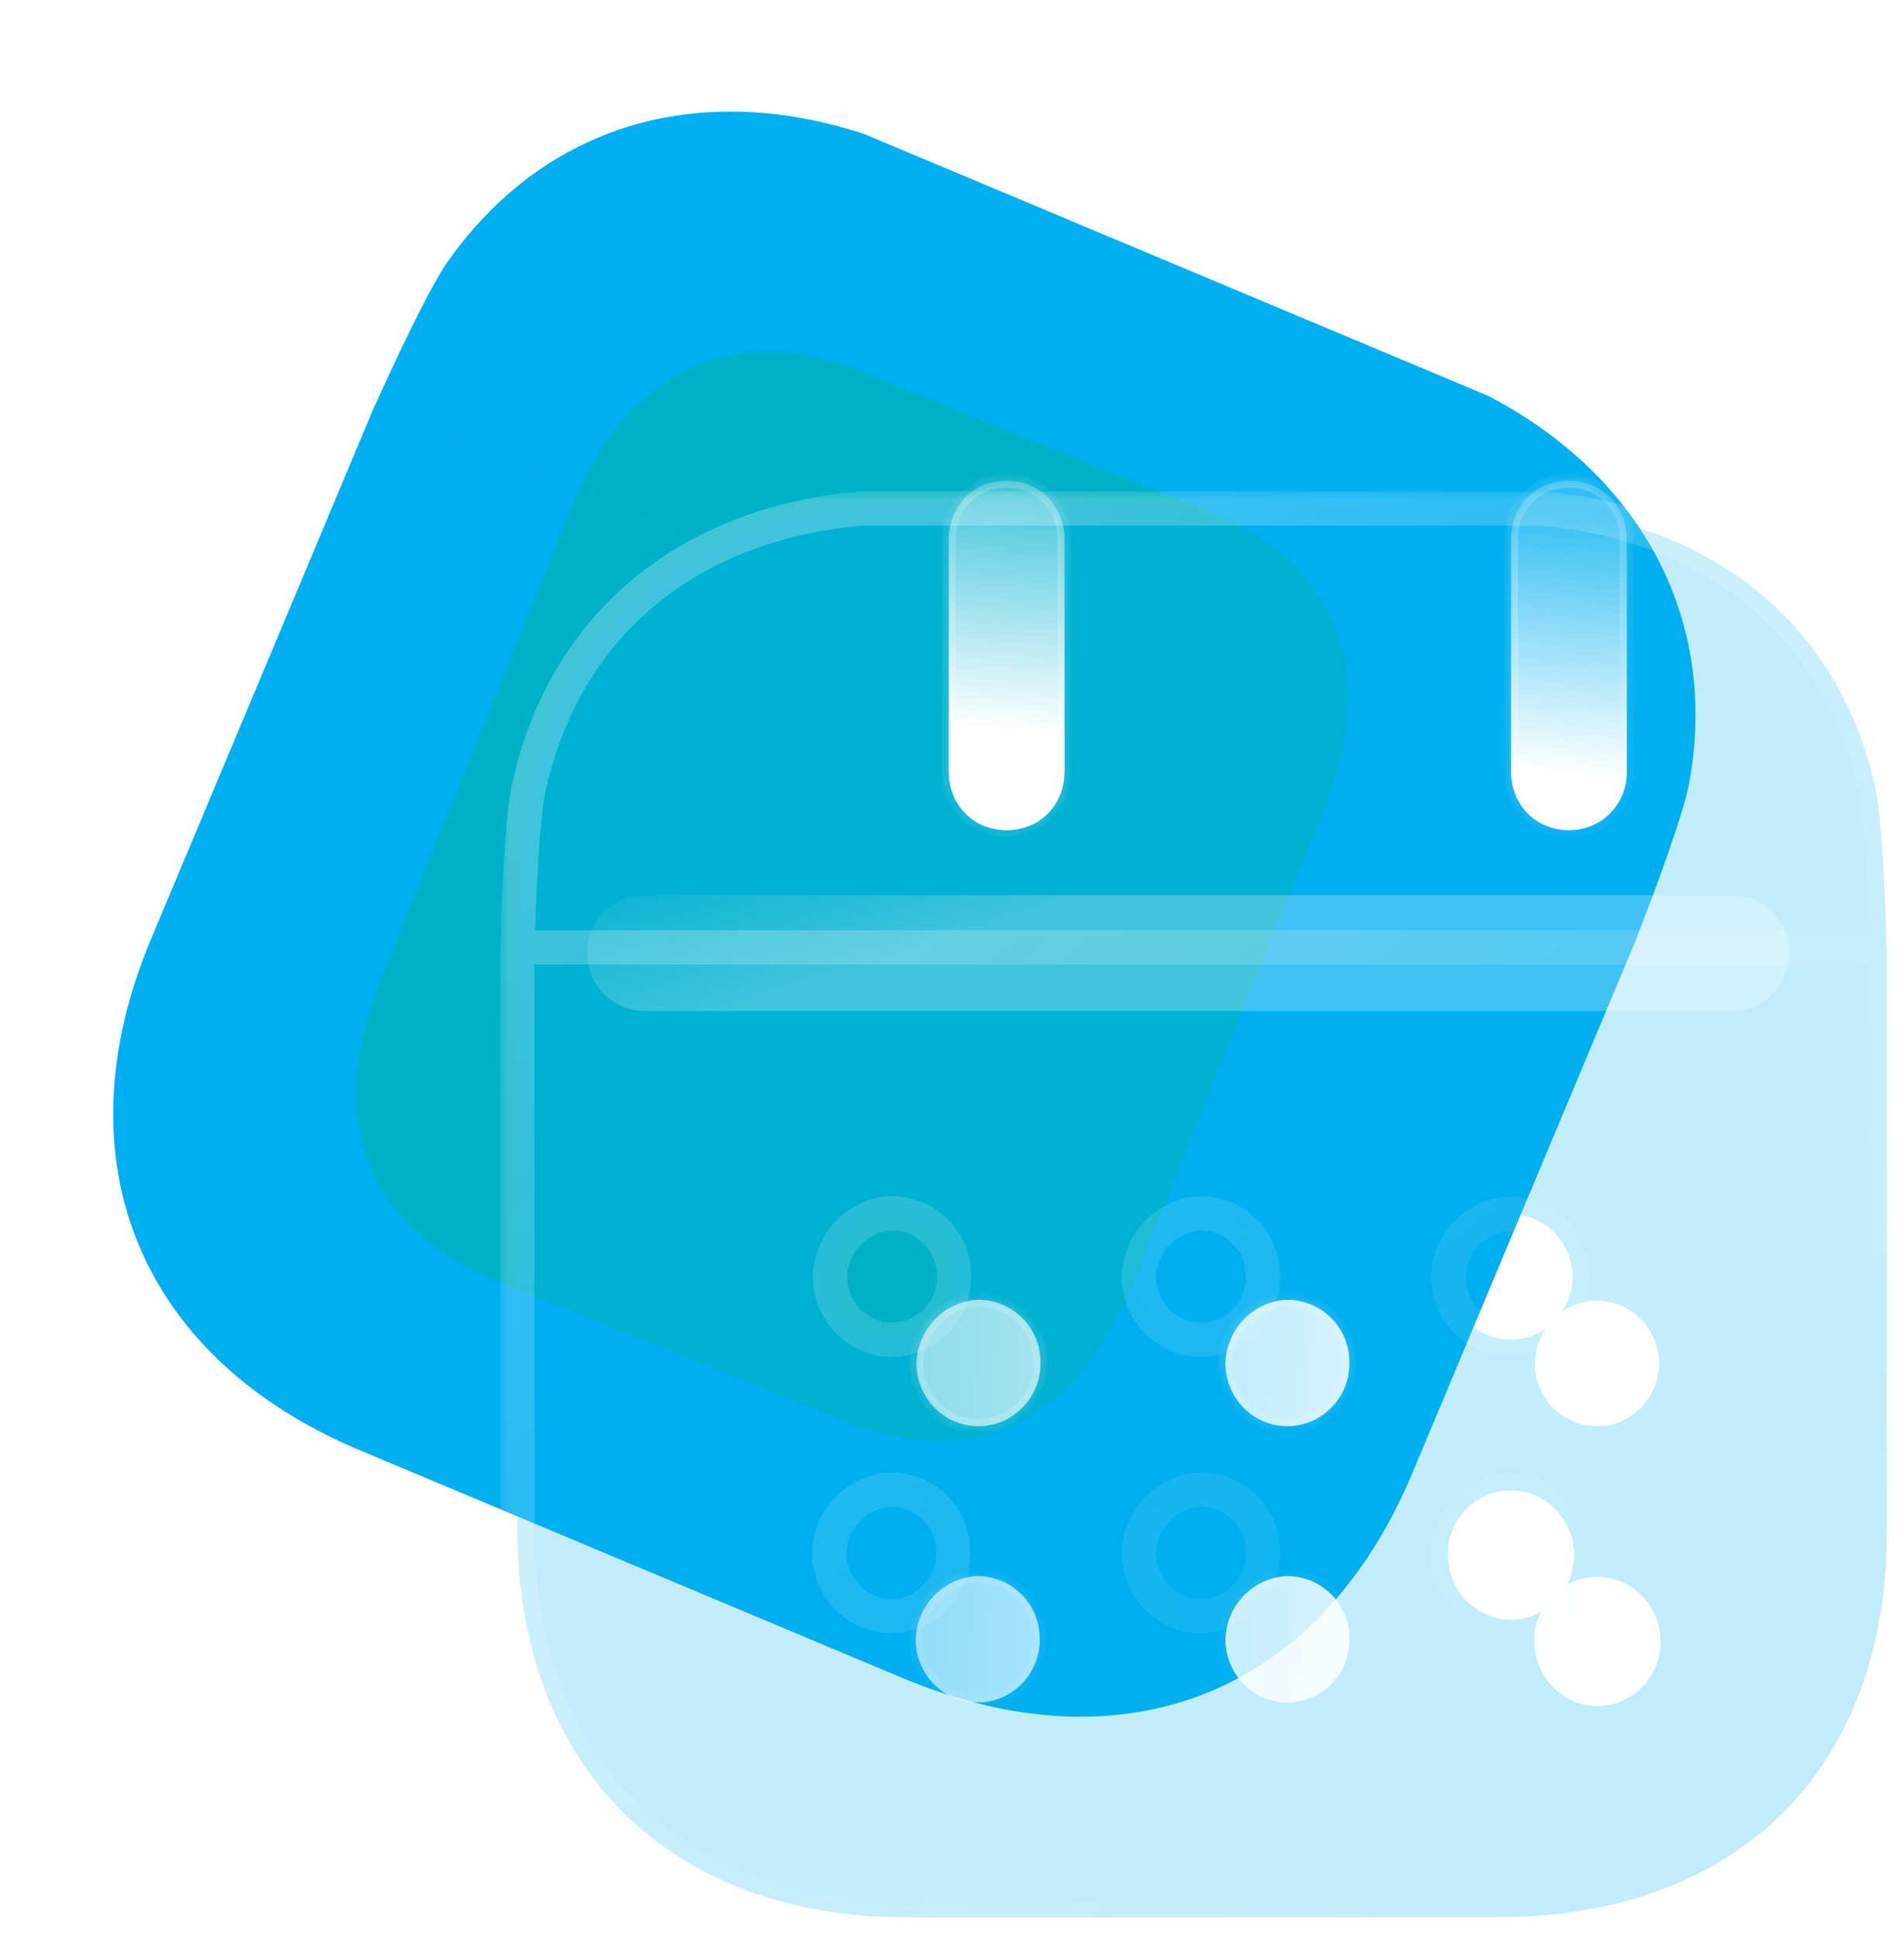 <svg width="111" height="113" viewBox="0 0 111 113" fill="none" xmlns="http://www.w3.org/2000/svg">
<path fill-rule="evenodd" clip-rule="evenodd" d="M26.164 15.162C25.14 16.536 22.939 21.217 21.88 23.596L95.481 54.471C96.438 52.043 98.25 47.156 98.501 45.505C100.147 36.142 95.794 27.827 86.804 23.089L50.352 7.799C40.609 4.63 31.722 7.348 26.164 15.162ZM8.803 54.732L21.866 23.591L95.496 54.477L82.328 85.868C76.942 98.708 65.548 103.213 52.616 97.788L20.974 84.515C8.163 79.141 3.381 67.658 8.803 54.732Z" fill="url(#paint0_linear_17_553)"/>
<g opacity="0.5" filter="url(#filter0_f_17_553)">
<path d="M70.553 29.864L50.139 21.625C42.734 18.636 36.521 21.606 33.263 29.678L22.228 57.018C18.917 65.222 21.369 71.567 28.774 74.556L49.188 82.796C56.712 85.833 62.761 82.919 66.072 74.714L77.107 47.375C80.365 39.303 78.077 32.901 70.553 29.864Z" fill="#00B3A0"/>
</g>
<g filter="url(#filter1_b_17_553)">
<mask id="path-3-outside-1_17_553" maskUnits="userSpaceOnUse" x="29.154" y="28.628" width="82" height="85" fill="black">
<rect fill="white" x="29.154" y="28.628" width="82" height="85"/>
<path fill-rule="evenodd" clip-rule="evenodd" d="M30.857 45.774C30.445 47.438 30.226 52.605 30.169 55.209H109.984C109.927 52.601 109.708 47.393 109.301 45.774C107.197 36.503 99.966 30.519 89.843 29.628H50.315C40.104 30.475 32.961 36.419 30.857 45.774ZM30.154 55.21V88.98C30.154 102.997 39.007 111.736 52.898 111.736H87.212C101.235 111.736 110 103.175 110 89.251V55.21H30.154ZM48.385 74.523C48.472 76.559 50.138 78.161 52.154 78.067C54.126 77.983 55.703 76.298 55.616 74.253C55.572 72.261 53.95 70.704 51.978 70.704C49.962 70.797 48.385 72.483 48.385 74.523ZM66.397 74.523C66.484 76.559 68.149 78.161 70.165 78.067C72.137 77.983 73.715 76.298 73.627 74.253C73.584 72.261 71.962 70.704 69.99 70.704C67.974 70.797 66.397 72.483 66.397 74.523ZM84.407 90.621C84.407 92.662 86.029 94.347 88.044 94.392C90.104 94.392 91.769 92.706 91.769 90.621C91.769 88.541 90.104 86.855 88.044 86.855H88.001C85.985 86.9 84.363 88.581 84.407 90.621ZM70.165 94.17C68.149 94.263 66.484 92.662 66.397 90.621C66.397 88.581 67.974 86.9 69.99 86.806C71.962 86.806 73.584 88.363 73.627 90.36C73.715 92.4 72.137 94.086 70.165 94.17ZM52.109 94.17C50.094 94.263 48.428 92.662 48.341 90.621C48.341 88.581 49.918 86.9 51.934 86.807C53.906 86.807 55.528 88.364 55.572 90.36C55.659 92.4 54.082 94.086 52.109 94.17ZM88.045 70.753C86.029 70.797 84.451 72.438 84.451 74.479V74.523C84.495 76.559 86.16 78.112 88.176 78.067C90.148 78.028 91.726 76.342 91.682 74.301C91.594 72.345 90.017 70.753 88.045 70.753Z"/>
</mask>
<path fill-rule="evenodd" clip-rule="evenodd" d="M30.857 45.774C30.445 47.438 30.226 52.605 30.169 55.209H109.984C109.927 52.601 109.708 47.393 109.301 45.774C107.197 36.503 99.966 30.519 89.843 29.628H50.315C40.104 30.475 32.961 36.419 30.857 45.774ZM30.154 55.21V88.98C30.154 102.997 39.007 111.736 52.898 111.736H87.212C101.235 111.736 110 103.175 110 89.251V55.21H30.154ZM48.385 74.523C48.472 76.559 50.138 78.161 52.154 78.067C54.126 77.983 55.703 76.298 55.616 74.253C55.572 72.261 53.95 70.704 51.978 70.704C49.962 70.797 48.385 72.483 48.385 74.523ZM66.397 74.523C66.484 76.559 68.149 78.161 70.165 78.067C72.137 77.983 73.715 76.298 73.627 74.253C73.584 72.261 71.962 70.704 69.99 70.704C67.974 70.797 66.397 72.483 66.397 74.523ZM84.407 90.621C84.407 92.662 86.029 94.347 88.044 94.392C90.104 94.392 91.769 92.706 91.769 90.621C91.769 88.541 90.104 86.855 88.044 86.855H88.001C85.985 86.9 84.363 88.581 84.407 90.621ZM70.165 94.17C68.149 94.263 66.484 92.662 66.397 90.621C66.397 88.581 67.974 86.9 69.99 86.806C71.962 86.806 73.584 88.363 73.627 90.36C73.715 92.4 72.137 94.086 70.165 94.17ZM52.109 94.17C50.094 94.263 48.428 92.662 48.341 90.621C48.341 88.581 49.918 86.9 51.934 86.807C53.906 86.807 55.528 88.364 55.572 90.36C55.659 92.4 54.082 94.086 52.109 94.17ZM88.045 70.753C86.029 70.797 84.451 72.438 84.451 74.479V74.523C84.495 76.559 86.16 78.112 88.176 78.067C90.148 78.028 91.726 76.342 91.682 74.301C91.594 72.345 90.017 70.753 88.045 70.753Z" fill="#00AFF0" fill-opacity="0.24"/>
<path d="M30.169 55.209L29.169 55.188C29.163 55.456 29.266 55.717 29.454 55.909C29.642 56.101 29.9 56.209 30.169 56.209V55.209ZM30.857 45.774L31.828 46.015C31.83 46.008 31.831 46.001 31.833 45.994L30.857 45.774ZM109.984 55.209V56.209C110.253 56.209 110.511 56.101 110.699 55.909C110.887 55.717 110.99 55.456 110.984 55.188L109.984 55.209ZM109.301 45.774L108.325 45.996C108.327 46.003 108.329 46.011 108.331 46.018L109.301 45.774ZM89.843 29.628L89.931 28.632C89.902 28.629 89.872 28.628 89.843 28.628V29.628ZM50.315 29.628V28.628C50.287 28.628 50.259 28.629 50.232 28.631L50.315 29.628ZM30.154 55.21V54.21C29.602 54.21 29.154 54.658 29.154 55.21H30.154ZM110 55.21H111C111 54.658 110.552 54.21 110 54.21V55.21ZM52.154 78.067L52.111 77.068L52.107 77.069L52.154 78.067ZM48.385 74.523H47.385C47.385 74.538 47.385 74.552 47.386 74.566L48.385 74.523ZM55.616 74.253L54.616 74.275C54.616 74.282 54.616 74.289 54.617 74.296L55.616 74.253ZM51.978 70.704V69.704C51.963 69.704 51.947 69.704 51.932 69.705L51.978 70.704ZM70.165 78.067L70.123 77.068L70.119 77.069L70.165 78.067ZM66.397 74.523H65.397C65.397 74.538 65.397 74.552 65.397 74.566L66.397 74.523ZM73.627 74.253L72.627 74.275C72.628 74.282 72.628 74.289 72.628 74.296L73.627 74.253ZM69.99 70.704V69.704C69.975 69.704 69.959 69.704 69.944 69.705L69.99 70.704ZM88.044 94.392L88.022 95.392C88.03 95.392 88.037 95.392 88.044 95.392V94.392ZM84.407 90.621H85.407C85.407 90.614 85.407 90.607 85.407 90.6L84.407 90.621ZM88.001 86.855V85.855C87.993 85.855 87.986 85.855 87.979 85.856L88.001 86.855ZM66.397 90.621H65.397C65.397 90.636 65.397 90.65 65.397 90.664L66.397 90.621ZM70.165 94.17L70.123 93.171L70.119 93.171L70.165 94.17ZM69.99 86.806V85.806C69.975 85.806 69.959 85.807 69.944 85.808L69.99 86.806ZM73.627 90.36L72.627 90.382C72.628 90.389 72.628 90.396 72.628 90.403L73.627 90.36ZM48.341 90.621H47.341C47.341 90.636 47.341 90.65 47.342 90.664L48.341 90.621ZM52.109 94.17L52.067 93.171L52.063 93.171L52.109 94.17ZM51.934 86.807V85.807C51.919 85.807 51.904 85.807 51.888 85.808L51.934 86.807ZM55.572 90.36L54.572 90.382C54.572 90.389 54.572 90.396 54.572 90.403L55.572 90.36ZM88.045 70.753V69.753C88.037 69.753 88.03 69.753 88.023 69.753L88.045 70.753ZM84.451 74.523H83.451C83.451 74.531 83.451 74.538 83.451 74.545L84.451 74.523ZM88.176 78.068L88.156 77.068L88.154 77.068L88.176 78.068ZM91.682 74.302L92.682 74.28C92.682 74.272 92.681 74.264 92.681 74.257L91.682 74.302ZM31.169 55.231C31.197 53.94 31.266 52.011 31.378 50.201C31.493 48.355 31.648 46.742 31.828 46.015L29.887 45.534C29.655 46.47 29.494 48.273 29.382 50.077C29.268 51.919 29.198 53.875 29.169 55.188L31.169 55.231ZM109.984 54.209H30.169V56.209H109.984V54.209ZM108.331 46.018C108.507 46.721 108.661 48.328 108.776 50.182C108.888 51.997 108.956 53.938 108.984 55.231L110.984 55.188C110.955 53.873 110.886 51.906 110.772 50.059C110.661 48.253 110.501 46.447 110.27 45.53L108.331 46.018ZM89.755 30.624C99.488 31.481 106.327 37.188 108.325 45.996L110.276 45.553C108.067 35.818 100.444 29.558 89.931 28.632L89.755 30.624ZM50.315 30.628H89.843V28.628H50.315V30.628ZM31.833 45.994C33.832 37.102 40.583 31.439 50.397 30.624L50.232 28.631C39.624 29.511 32.089 35.736 29.881 45.555L31.833 45.994ZM31.154 88.98V55.21H29.154V88.98H31.154ZM52.898 110.736C46.165 110.736 40.751 108.622 37.023 104.906C33.295 101.191 31.154 95.775 31.154 88.98H29.154C29.154 96.203 31.439 102.165 35.611 106.323C39.782 110.481 45.74 112.736 52.898 112.736V110.736ZM87.212 110.736H52.898V112.736H87.212V110.736ZM109 89.251C109 95.999 106.881 101.344 103.163 105.002C99.444 108.662 94.019 110.736 87.212 110.736V112.736C94.428 112.736 100.397 110.53 104.566 106.428C108.737 102.324 111 96.426 111 89.251H109ZM109 55.21V89.251H111V55.21H109ZM30.154 56.21H110V54.21H30.154V56.21ZM52.107 77.069C50.677 77.135 49.449 75.996 49.384 74.48L47.386 74.566C47.496 77.122 49.599 79.187 52.2 79.067L52.107 77.069ZM54.617 74.296C54.681 75.79 53.529 77.008 52.111 77.068L52.196 79.067C54.722 78.959 56.726 76.805 56.615 74.21L54.617 74.296ZM51.978 71.704C53.414 71.704 54.584 72.834 54.616 74.275L56.615 74.231C56.559 71.688 54.487 69.704 51.978 69.704V71.704ZM49.385 74.523C49.385 73.002 50.557 71.771 52.024 71.703L51.932 69.705C49.367 69.824 47.385 71.963 47.385 74.523H49.385ZM70.119 77.069C68.689 77.135 67.461 75.996 67.396 74.48L65.397 74.566C65.507 77.122 67.61 79.187 70.211 79.067L70.119 77.069ZM72.628 74.296C72.692 75.79 71.541 77.008 70.123 77.068L70.208 79.067C72.734 78.959 74.738 76.805 74.626 74.21L72.628 74.296ZM69.99 71.704C71.425 71.704 72.596 72.834 72.627 74.275L74.627 74.231C74.571 71.688 72.499 69.704 69.99 69.704V71.704ZM67.397 74.523C67.397 73.002 68.569 71.771 70.036 71.703L69.944 69.705C67.379 69.824 65.397 71.963 65.397 74.523H67.397ZM88.066 93.392C86.608 93.36 85.407 92.132 85.407 90.621H83.407C83.407 93.192 85.449 95.335 88.022 95.392L88.066 93.392ZM90.769 90.621C90.769 92.165 89.54 93.392 88.044 93.392V95.392C90.668 95.392 92.769 93.247 92.769 90.621H90.769ZM88.044 87.855C89.541 87.855 90.769 89.082 90.769 90.621H92.769C92.769 87.999 90.667 85.855 88.044 85.855V87.855ZM88.001 87.855H88.044V85.855H88.001V87.855ZM85.407 90.6C85.375 89.111 86.559 87.887 88.023 87.855L87.979 85.856C85.411 85.912 83.352 88.05 83.407 90.643L85.407 90.6ZM65.397 90.664C65.507 93.224 67.609 95.289 70.211 95.169L70.119 93.171C68.689 93.237 67.461 92.1 67.396 90.579L65.397 90.664ZM69.944 85.808C67.381 85.926 65.397 88.06 65.397 90.621H67.397C67.397 89.102 68.568 87.873 70.036 87.805L69.944 85.808ZM74.627 90.338C74.571 87.792 72.499 85.806 69.99 85.806V87.806C71.425 87.806 72.596 88.935 72.627 90.382L74.627 90.338ZM70.208 95.169C72.733 95.061 74.738 92.908 74.626 90.317L72.628 90.403C72.692 91.892 71.542 93.11 70.123 93.171L70.208 95.169ZM47.342 90.664C47.452 93.224 49.554 95.289 52.156 95.169L52.063 93.171C50.634 93.237 49.405 92.1 49.34 90.579L47.342 90.664ZM51.888 85.808C49.325 85.926 47.341 88.06 47.341 90.621H49.341C49.341 89.102 50.512 87.874 51.98 87.806L51.888 85.808ZM56.571 90.338C56.515 87.792 54.444 85.807 51.934 85.807V87.807C53.369 87.807 54.54 88.936 54.572 90.382L56.571 90.338ZM52.152 95.169C54.677 95.061 56.682 92.908 56.571 90.317L54.572 90.403C54.636 91.892 53.486 93.111 52.067 93.171L52.152 95.169ZM85.451 74.479C85.451 72.968 86.609 71.785 88.067 71.753L88.023 69.753C85.449 69.81 83.451 71.909 83.451 74.479H85.451ZM85.451 74.523V74.479H83.451V74.523H85.451ZM88.154 77.068C86.679 77.1 85.483 75.974 85.451 74.502L83.451 74.545C83.507 77.145 85.642 79.124 88.198 79.067L88.154 77.068ZM90.682 74.323C90.715 75.838 89.549 77.04 88.156 77.068L88.196 79.067C90.747 79.016 92.737 76.846 92.682 74.28L90.682 74.323ZM88.045 71.753C89.454 71.753 90.618 72.896 90.683 74.346L92.681 74.257C92.571 71.794 90.579 69.753 88.045 69.753V71.753Z" fill="url(#paint1_linear_17_553)" mask="url(#path-3-outside-1_17_553)"/>
</g>
<g filter="url(#filter2_bd_17_553)">
<mask id="path-5-inside-2_17_553" fill="white">
<path fill-rule="evenodd" clip-rule="evenodd" d="M89.841 39.964C89.841 41.92 88.351 43.379 86.467 43.379C84.539 43.379 83.093 41.92 83.093 39.964V26.439C83.093 24.482 84.539 23.018 86.467 23.018C88.351 23.018 89.841 24.482 89.841 26.439V39.964ZM57.06 39.964C57.06 41.92 55.614 43.379 53.686 43.379C51.758 43.379 50.312 41.92 50.312 39.964V26.439C50.312 24.482 51.758 23.019 53.686 23.019C55.614 23.019 57.06 24.482 57.06 26.439V39.964Z"/>
</mask>
<path fill-rule="evenodd" clip-rule="evenodd" d="M89.841 39.964C89.841 41.92 88.351 43.379 86.467 43.379C84.539 43.379 83.093 41.92 83.093 39.964V26.439C83.093 24.482 84.539 23.018 86.467 23.018C88.351 23.018 89.841 24.482 89.841 26.439V39.964ZM57.06 39.964C57.06 41.92 55.614 43.379 53.686 43.379C51.758 43.379 50.312 41.92 50.312 39.964V26.439C50.312 24.482 51.758 23.019 53.686 23.019C55.614 23.019 57.06 24.482 57.06 26.439V39.964Z" fill="url(#paint2_linear_17_553)"/>
<path d="M86.467 43.779C88.573 43.779 90.241 42.14 90.241 39.964H89.441C89.441 41.7 88.13 42.979 86.467 42.979V43.779ZM82.693 39.964C82.693 42.136 84.314 43.779 86.467 43.779V42.979C84.764 42.979 83.493 41.703 83.493 39.964H82.693ZM82.693 26.439V39.964H83.493V26.439H82.693ZM86.467 22.619C84.313 22.619 82.693 24.266 82.693 26.439H83.493C83.493 24.698 84.764 23.419 86.467 23.419V22.619ZM90.241 26.439C90.241 24.263 88.574 22.619 86.467 22.619V23.419C88.129 23.419 89.441 24.702 89.441 26.439H90.241ZM90.241 39.964V26.439H89.441V39.964H90.241ZM53.686 43.779C55.839 43.779 57.46 42.136 57.46 39.964H56.66C56.66 41.703 55.389 42.979 53.686 42.979V43.779ZM49.911 39.964C49.911 42.136 51.532 43.779 53.686 43.779V42.979C51.983 42.979 50.712 41.703 50.712 39.964H49.911ZM49.911 26.439V39.964H50.712V26.439H49.911ZM53.686 22.619C51.532 22.619 49.911 24.267 49.911 26.439H50.712C50.712 24.698 51.983 23.419 53.686 23.419V22.619ZM57.46 26.439C57.46 24.267 55.84 22.619 53.686 22.619V23.419C55.388 23.419 56.66 24.698 56.66 26.439H57.46ZM57.46 39.964V26.439H56.66V39.964H57.46Z" fill="url(#paint3_linear_17_553)" mask="url(#path-5-inside-2_17_553)"/>
</g>
<g filter="url(#filter3_bd_17_553)">
<mask id="path-7-inside-3_17_553" fill="white">
<path fill-rule="evenodd" clip-rule="evenodd" d="M66.436 74.564C66.523 76.6 68.189 78.202 70.204 78.109C72.176 78.024 73.754 76.339 73.666 74.294C73.623 72.302 72.001 70.745 70.029 70.745C68.013 70.838 66.436 72.524 66.436 74.564ZM84.446 90.662C84.446 92.702 86.068 94.388 88.084 94.432C90.143 94.432 91.808 92.746 91.808 90.662C91.808 88.581 90.143 86.895 88.084 86.895H88.04C86.024 86.94 84.402 88.621 84.446 90.662ZM70.204 94.211C68.189 94.304 66.523 92.703 66.436 90.662C66.436 88.622 68.013 86.941 70.029 86.848C72.001 86.848 73.623 88.405 73.666 90.401C73.754 92.441 72.176 94.127 70.204 94.211ZM48.425 74.564C48.512 76.6 50.178 78.202 52.194 78.109C54.166 78.024 55.743 76.339 55.656 74.294C55.612 72.302 53.99 70.745 52.018 70.745C50.002 70.838 48.425 72.524 48.425 74.564ZM52.149 94.211C50.133 94.304 48.468 92.703 48.38 90.662C48.38 88.622 49.958 86.941 51.973 86.847C53.945 86.847 55.567 88.404 55.611 90.401C55.698 92.441 54.121 94.127 52.149 94.211ZM88.084 70.794C86.068 70.838 84.49 72.48 84.49 74.52V74.565C84.534 76.601 86.199 78.153 88.215 78.109C90.187 78.069 91.765 76.383 91.721 74.343C91.633 72.386 90.056 70.794 88.084 70.794Z"/>
</mask>
<path fill-rule="evenodd" clip-rule="evenodd" d="M66.436 74.564C66.523 76.6 68.189 78.202 70.204 78.109C72.176 78.024 73.754 76.339 73.666 74.294C73.623 72.302 72.001 70.745 70.029 70.745C68.013 70.838 66.436 72.524 66.436 74.564ZM84.446 90.662C84.446 92.702 86.068 94.388 88.084 94.432C90.143 94.432 91.808 92.746 91.808 90.662C91.808 88.581 90.143 86.895 88.084 86.895H88.04C86.024 86.94 84.402 88.621 84.446 90.662ZM70.204 94.211C68.189 94.304 66.523 92.703 66.436 90.662C66.436 88.622 68.013 86.941 70.029 86.848C72.001 86.848 73.623 88.405 73.666 90.401C73.754 92.441 72.176 94.127 70.204 94.211ZM48.425 74.564C48.512 76.6 50.178 78.202 52.194 78.109C54.166 78.024 55.743 76.339 55.656 74.294C55.612 72.302 53.99 70.745 52.018 70.745C50.002 70.838 48.425 72.524 48.425 74.564ZM52.149 94.211C50.133 94.304 48.468 92.703 48.38 90.662C48.38 88.622 49.958 86.941 51.973 86.847C53.945 86.847 55.567 88.404 55.611 90.401C55.698 92.441 54.121 94.127 52.149 94.211ZM88.084 70.794C86.068 70.838 84.49 72.48 84.49 74.52V74.565C84.534 76.601 86.199 78.153 88.215 78.109C90.187 78.069 91.765 76.383 91.721 74.343C91.633 72.386 90.056 70.794 88.084 70.794Z" fill="url(#paint4_linear_17_553)"/>
<path d="M70.204 78.109L70.187 77.709L70.186 77.709L70.204 78.109ZM66.436 74.564H66.035V74.573L66.036 74.582L66.436 74.564ZM73.666 74.294L73.266 74.303L73.267 74.311L73.666 74.294ZM70.029 70.745V70.345H70.02L70.011 70.346L70.029 70.745ZM88.084 94.432L88.075 94.832H88.084V94.432ZM84.446 90.662H84.846L84.846 90.653L84.446 90.662ZM88.04 86.895V86.495L88.031 86.496L88.04 86.895ZM66.436 90.662H66.035V90.671L66.036 90.68L66.436 90.662ZM70.204 94.211L70.187 93.812L70.186 93.812L70.204 94.211ZM70.029 86.848V86.448H70.02L70.011 86.448L70.029 86.848ZM73.666 90.401L73.266 90.41L73.267 90.418L73.666 90.401ZM52.194 78.109L52.176 77.709L52.175 77.709L52.194 78.109ZM48.425 74.564H48.025V74.573L48.025 74.582L48.425 74.564ZM55.656 74.294L55.255 74.303L55.256 74.311L55.656 74.294ZM52.018 70.745V70.345H52.009L52 70.346L52.018 70.745ZM48.38 90.662H47.98V90.671L47.98 90.68L48.38 90.662ZM52.149 94.211L52.132 93.811L52.13 93.811L52.149 94.211ZM51.973 86.847V86.448H51.964L51.955 86.448L51.973 86.847ZM55.611 90.401L55.211 90.409L55.211 90.418L55.611 90.401ZM88.084 70.794V70.394L88.075 70.394L88.084 70.794ZM84.49 74.565H84.09L84.09 74.573L84.49 74.565ZM88.215 78.109L88.207 77.709L88.206 77.709L88.215 78.109ZM91.721 74.343L92.121 74.334L92.121 74.325L91.721 74.343ZM70.186 77.709C68.404 77.791 66.914 76.375 66.835 74.547L66.036 74.582C66.132 76.826 67.973 78.612 70.223 78.508L70.186 77.709ZM73.267 74.311C73.345 76.136 71.938 77.634 70.187 77.709L70.221 78.508C72.415 78.415 74.163 76.542 74.066 74.277L73.267 74.311ZM70.029 71.145C71.786 71.145 73.228 72.531 73.266 74.303L74.066 74.285C74.018 72.073 72.216 70.345 70.029 70.345V71.145ZM66.835 74.564C66.835 72.732 68.251 71.228 70.047 71.145L70.011 70.346C67.775 70.449 66.035 72.316 66.035 74.564H66.835ZM88.092 94.032C86.299 93.993 84.846 92.49 84.846 90.662H84.046C84.046 92.914 85.836 94.783 88.075 94.832L88.092 94.032ZM91.409 90.662C91.409 92.53 89.918 94.032 88.084 94.032V94.832C90.369 94.832 92.209 92.963 92.209 90.662H91.409ZM88.084 87.296C89.918 87.296 91.409 88.798 91.409 90.662H92.209C92.209 88.365 90.368 86.496 88.084 86.496V87.296ZM88.04 87.296H88.084V86.496H88.04V87.296ZM84.846 90.653C84.807 88.833 86.253 87.335 88.049 87.295L88.031 86.496C85.794 86.545 83.998 88.409 84.046 90.67L84.846 90.653ZM66.036 90.68C66.132 92.928 67.972 94.715 70.223 94.611L70.186 93.812C68.404 93.894 66.914 92.478 66.835 90.645L66.036 90.68ZM70.011 86.448C67.776 86.551 66.035 88.414 66.035 90.662H66.835C66.835 88.83 68.251 87.33 70.047 87.247L70.011 86.448ZM74.066 90.392C74.018 88.176 72.216 86.448 70.029 86.448V87.248C71.786 87.248 73.228 88.633 73.266 90.41L74.066 90.392ZM70.221 94.611C72.415 94.517 74.163 92.644 74.066 90.384L73.267 90.418C73.345 92.238 71.938 93.737 70.187 93.812L70.221 94.611ZM52.175 77.709C50.393 77.791 48.903 76.375 48.824 74.547L48.025 74.582C48.122 76.826 49.962 78.612 52.212 78.508L52.175 77.709ZM55.256 74.311C55.334 76.136 53.927 77.634 52.176 77.709L52.211 78.508C54.404 78.415 56.152 76.542 56.055 74.277L55.256 74.311ZM52.018 71.145C53.776 71.145 55.217 72.531 55.256 74.303L56.055 74.285C56.007 72.073 54.205 70.345 52.018 70.345V71.145ZM48.825 74.564C48.825 72.732 50.24 71.228 52.037 71.145L52 70.346C49.764 70.449 48.025 72.316 48.025 74.564H48.825ZM47.98 90.68C48.077 92.928 49.917 94.715 52.167 94.611L52.13 93.811C50.349 93.894 48.858 92.478 48.779 90.645L47.98 90.68ZM51.955 86.448C49.72 86.551 47.98 88.414 47.98 90.662H48.78C48.78 88.83 50.195 87.33 51.992 87.247L51.955 86.448ZM56.011 90.392C55.962 88.176 54.16 86.448 51.973 86.448V87.248C53.73 87.248 55.172 88.633 55.211 90.409L56.011 90.392ZM52.166 94.611C54.359 94.517 56.107 92.644 56.01 90.383L55.211 90.418C55.289 92.238 53.883 93.737 52.132 93.811L52.166 94.611ZM84.89 74.52C84.89 72.692 86.3 71.233 88.092 71.194L88.075 70.394C85.836 70.443 84.09 72.268 84.09 74.52H84.89ZM84.89 74.565V74.52H84.09V74.565H84.89ZM88.206 77.709C86.407 77.749 84.929 76.366 84.89 74.556L84.09 74.573C84.139 76.835 85.992 78.558 88.224 78.509L88.206 77.709ZM91.321 74.351C91.36 76.181 89.947 77.674 88.207 77.709L88.223 78.509C90.427 78.464 92.169 76.585 92.121 74.334L91.321 74.351ZM88.084 71.194C89.831 71.194 91.243 72.607 91.321 74.361L92.121 74.325C92.024 72.166 90.281 70.394 88.084 70.394V71.194Z" fill="url(#paint5_linear_17_553)" mask="url(#path-7-inside-3_17_553)"/>
</g>
<g opacity="0.5" filter="url(#filter4_b_17_553)">
<path d="M34.228 55.543C34.228 57.428 35.688 58.918 37.644 58.918L100.877 58.918C102.833 58.918 104.297 57.428 104.297 55.543C104.297 53.615 102.833 52.169 100.877 52.169L37.644 52.169C35.688 52.169 34.228 53.615 34.228 55.543Z" fill="url(#paint6_linear_17_553)" fill-opacity="0.5"/>
</g>
<defs>
<filter id="filter0_f_17_553" x="1.781" y="1.486" width="95.769" height="101.483" filterUnits="userSpaceOnUse" color-interpolation-filters="sRGB">
<feFlood flood-opacity="0" result="BackgroundImageFix"/>
<feBlend mode="normal" in="SourceGraphic" in2="BackgroundImageFix" result="shape"/>
<feGaussianBlur stdDeviation="9.5" result="effect1_foregroundBlur_17_553"/>
</filter>
<filter id="filter1_b_17_553" x="5.154" y="4.628" width="129.846" height="132.108" filterUnits="userSpaceOnUse" color-interpolation-filters="sRGB">
<feFlood flood-opacity="0" result="BackgroundImageFix"/>
<feGaussianBlur in="BackgroundImageFix" stdDeviation="12"/>
<feComposite in2="SourceAlpha" operator="in" result="effect1_backgroundBlur_17_553"/>
<feBlend mode="normal" in="SourceGraphic" in2="effect1_backgroundBlur_17_553" result="shape"/>
</filter>
<filter id="filter2_bd_17_553" x="35.312" y="8.019" width="69.53" height="50.361" filterUnits="userSpaceOnUse" color-interpolation-filters="sRGB">
<feFlood flood-opacity="0" result="BackgroundImageFix"/>
<feGaussianBlur in="BackgroundImageFix" stdDeviation="7.5"/>
<feComposite in2="SourceAlpha" operator="in" result="effect1_backgroundBlur_17_553"/>
<feColorMatrix in="SourceAlpha" type="matrix" values="0 0 0 0 0 0 0 0 0 0 0 0 0 0 0 0 0 0 127 0" result="hardAlpha"/>
<feOffset dx="5" dy="5"/>
<feGaussianBlur stdDeviation="5"/>
<feColorMatrix type="matrix" values="0 0 0 0 1 0 0 0 0 0.537 0 0 0 0 0.161 0 0 0 0.2 0"/>
<feBlend mode="normal" in2="effect1_backgroundBlur_17_553" result="effect2_dropShadow_17_553"/>
<feBlend mode="normal" in="SourceGraphic" in2="effect2_dropShadow_17_553" result="shape"/>
</filter>
<filter id="filter3_bd_17_553" x="33.38" y="55.745" width="73.428" height="53.687" filterUnits="userSpaceOnUse" color-interpolation-filters="sRGB">
<feFlood flood-opacity="0" result="BackgroundImageFix"/>
<feGaussianBlur in="BackgroundImageFix" stdDeviation="7.5"/>
<feComposite in2="SourceAlpha" operator="in" result="effect1_backgroundBlur_17_553"/>
<feColorMatrix in="SourceAlpha" type="matrix" values="0 0 0 0 0 0 0 0 0 0 0 0 0 0 0 0 0 0 127 0" result="hardAlpha"/>
<feOffset dx="5" dy="5"/>
<feGaussianBlur stdDeviation="5"/>
<feColorMatrix type="matrix" values="0 0 0 0 0 0 0 0 0 0.515 0 0 0 0 0.46 0 0 0 0.5 0"/>
<feBlend mode="normal" in2="effect1_backgroundBlur_17_553" result="effect2_dropShadow_17_553"/>
<feBlend mode="normal" in="SourceGraphic" in2="effect2_dropShadow_17_553" result="shape"/>
</filter>
<filter id="filter4_b_17_553" x="19.228" y="37.169" width="100.069" height="36.749" filterUnits="userSpaceOnUse" color-interpolation-filters="sRGB">
<feFlood flood-opacity="0" result="BackgroundImageFix"/>
<feGaussianBlur in="BackgroundImageFix" stdDeviation="7.5"/>
<feComposite in2="SourceAlpha" operator="in" result="effect1_backgroundBlur_17_553"/>
<feBlend mode="normal" in="SourceGraphic" in2="effect1_backgroundBlur_17_553" result="shape"/>
</filter>
<linearGradient id="paint0_linear_17_553" x1="68.577" y1="15.443" x2="36.815" y2="91.16" gradientUnits="userSpaceOnUse">
<stop stop-color="#00AFF0"/>
<stop offset="1" stop-color="#00AFF0"/>
</linearGradient>
<linearGradient id="paint1_linear_17_553" x1="42.864" y1="39.194" x2="95.531" y2="102.624" gradientUnits="userSpaceOnUse">
<stop stop-color="white" stop-opacity="0.25"/>
<stop offset="1" stop-color="white" stop-opacity="0"/>
</linearGradient>
<linearGradient id="paint2_linear_17_553" x1="87.458" y1="40.22" x2="88.645" y2="24.927" gradientUnits="userSpaceOnUse">
<stop stop-color="white"/>
<stop offset="1" stop-color="white" stop-opacity="0.2"/>
</linearGradient>
<linearGradient id="paint3_linear_17_553" x1="86.372" y1="26.097" x2="102.445" y2="32.126" gradientUnits="userSpaceOnUse">
<stop stop-color="white" stop-opacity="0.25"/>
<stop offset="1" stop-color="white" stop-opacity="0"/>
</linearGradient>
<linearGradient id="paint4_linear_17_553" x1="88.729" y1="75.022" x2="15.506" y2="70.198" gradientUnits="userSpaceOnUse">
<stop stop-color="white"/>
<stop offset="1" stop-color="white" stop-opacity="0.2"/>
</linearGradient>
<linearGradient id="paint5_linear_17_553" x1="55.293" y1="73.505" x2="66.695" y2="99.397" gradientUnits="userSpaceOnUse">
<stop stop-color="white" stop-opacity="0.25"/>
<stop offset="1" stop-color="white" stop-opacity="0"/>
</linearGradient>
<linearGradient id="paint6_linear_17_553" x1="53.14" y1="55.448" x2="50.628" y2="47.579" gradientUnits="userSpaceOnUse">
<stop stop-color="white"/>
<stop offset="1" stop-color="white" stop-opacity="0.2"/>
</linearGradient>
</defs>
</svg>
